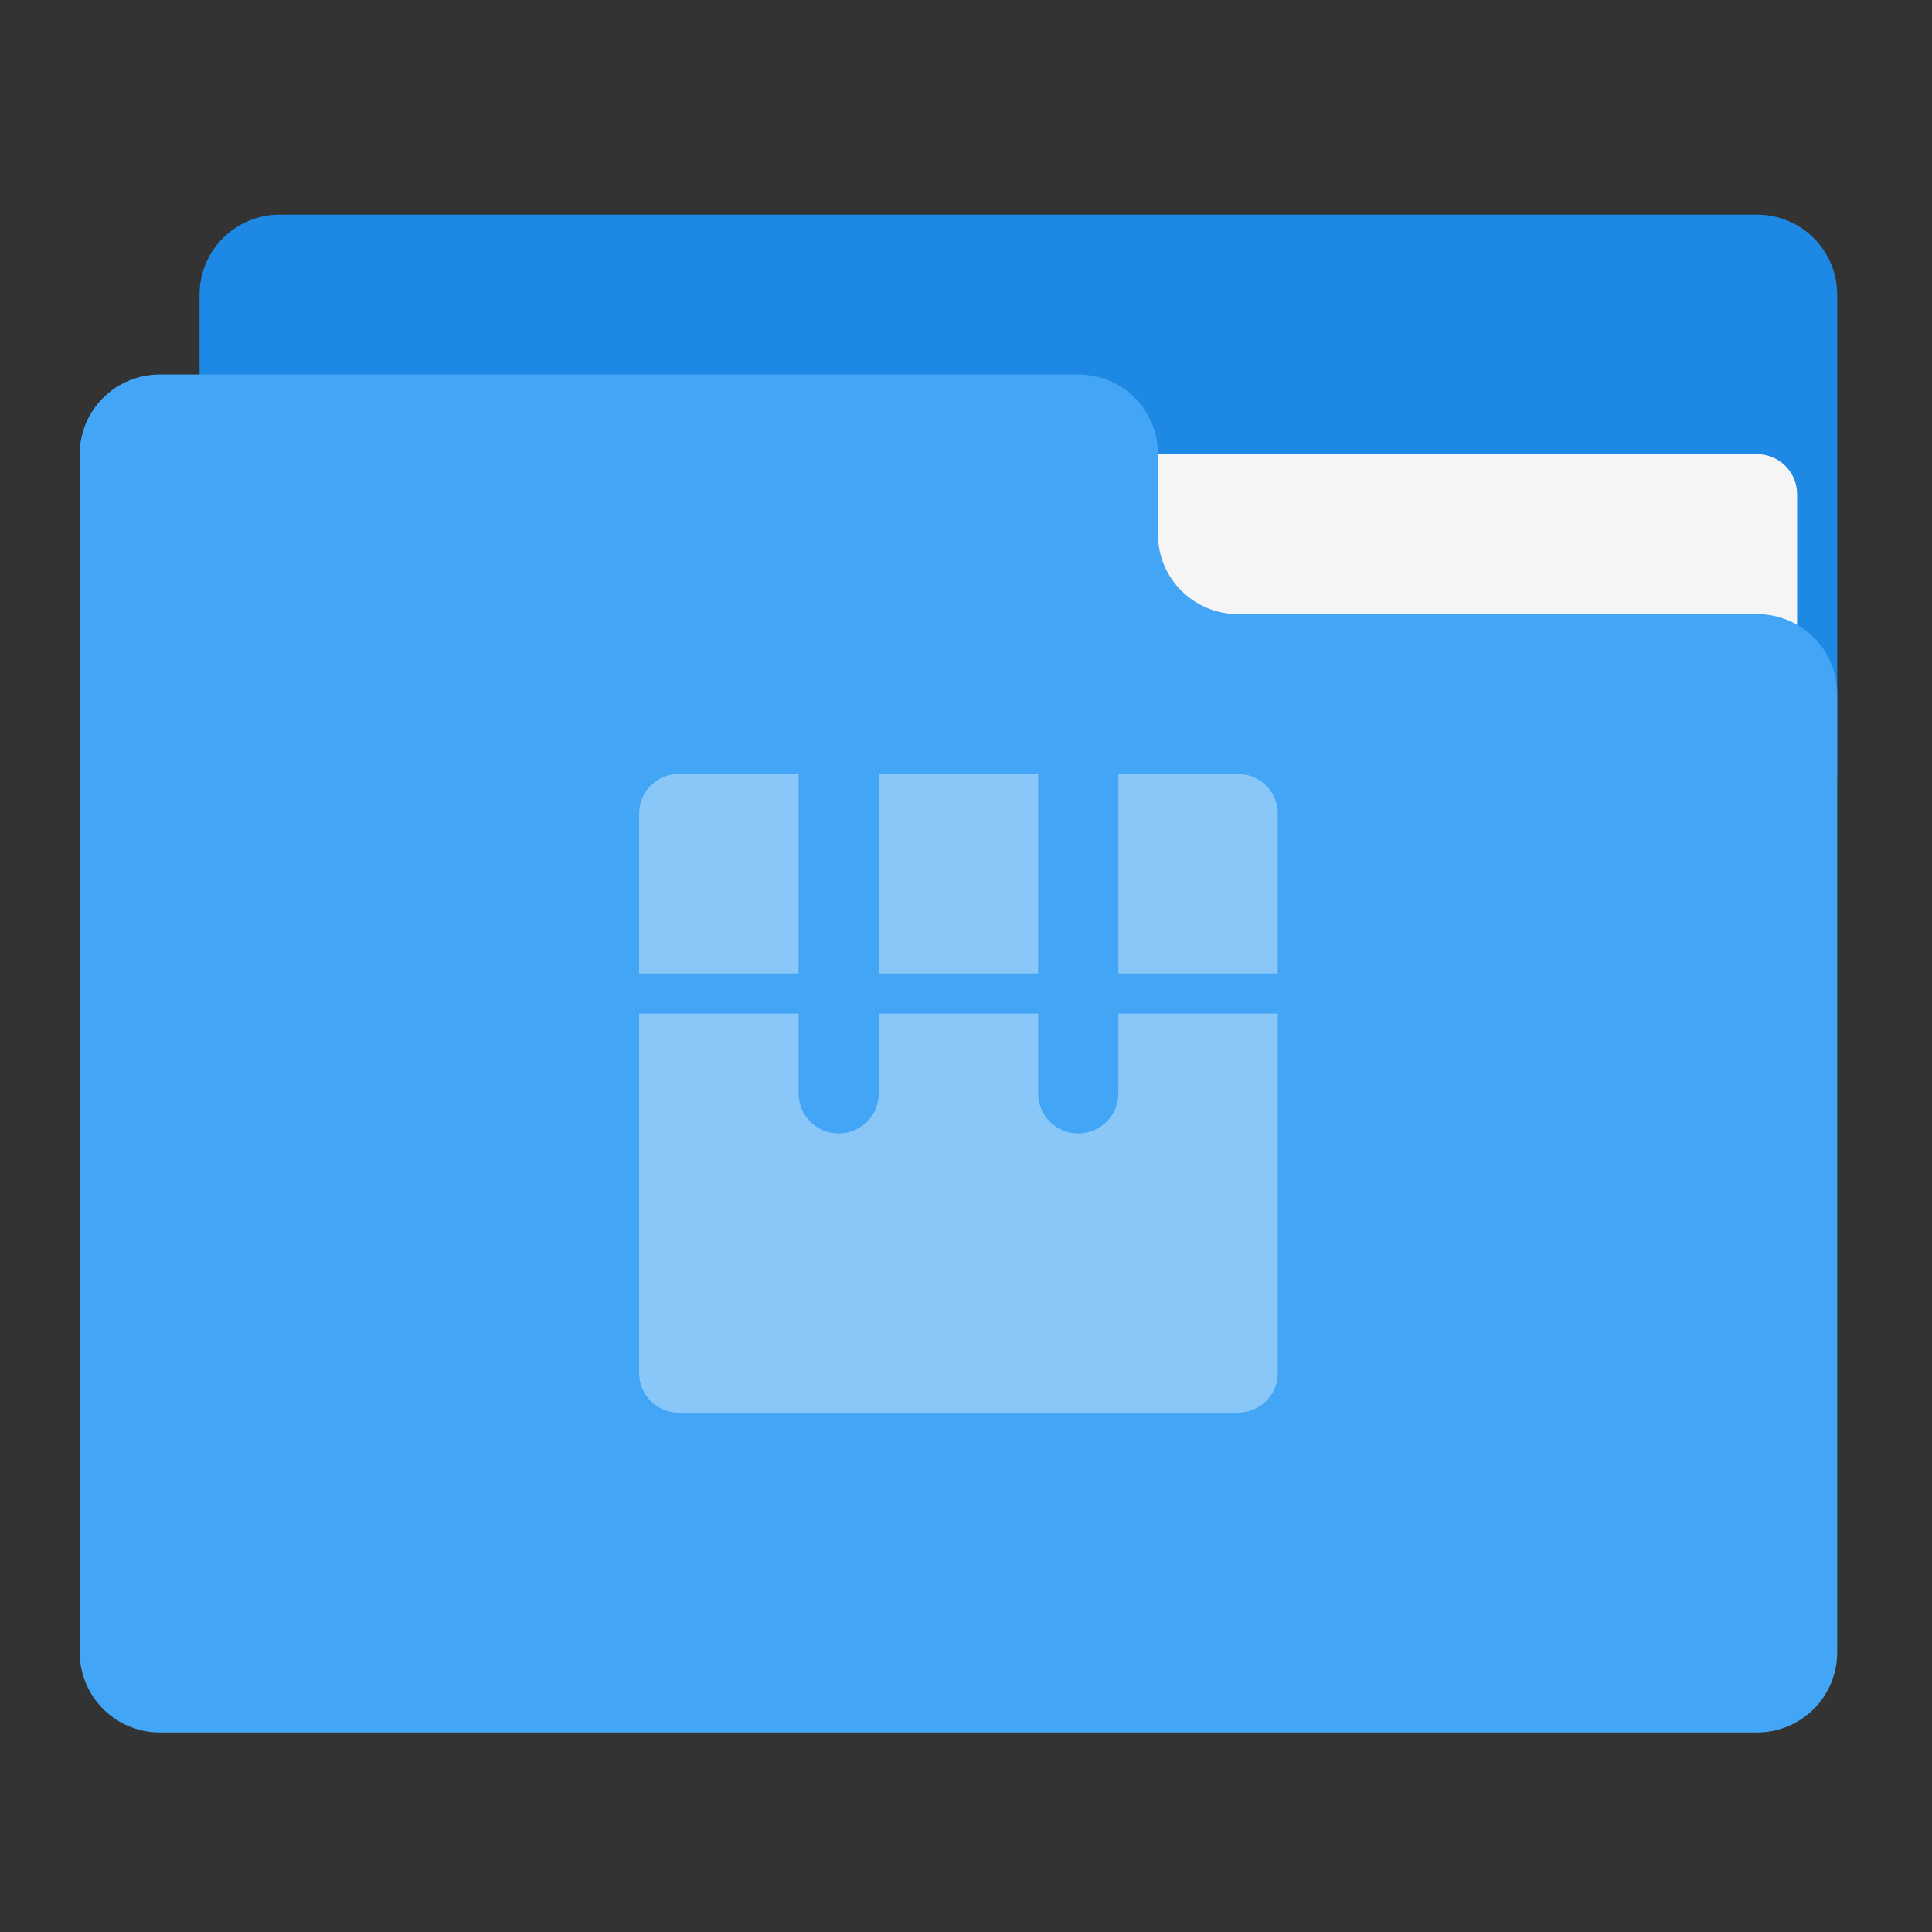 
<svg xmlns="http://www.w3.org/2000/svg" xmlns:xlink="http://www.w3.org/1999/xlink" width="32px" height="32px" viewBox="0 0 32 32" version="1.1">
<rect x="0" y="0" width="32" height="32" fill="#333333" stroke="none"/>
<g id="surface1">
<path style=" stroke:none;fill-rule:nonzero;fill:rgb(11.765%,53.333%,89.804%);fill-opacity:1;" d="M 4.633 3.555 L 29.102 3.555 C 29.836 3.555 30.43 4.148 30.43 4.883 L 30.43 12.82 C 30.43 13.547 29.836 14.141 29.102 14.141 L 4.633 14.141 C 3.898 14.141 3.305 13.547 3.305 12.82 L 3.305 4.883 C 3.305 4.148 3.898 3.555 4.633 3.555 Z M 4.633 3.555 "/>
<path style=" stroke:none;fill-rule:nonzero;fill:rgb(96.078%,96.078%,96.078%);fill-opacity:1;" d="M 15.875 7.523 L 29.102 7.523 C 29.469 7.523 29.766 7.82 29.766 8.188 L 29.766 12.82 C 29.766 13.184 29.469 13.477 29.102 13.477 L 15.875 13.477 C 15.508 13.477 15.211 13.184 15.211 12.82 L 15.211 8.188 C 15.211 7.82 15.508 7.523 15.875 7.523 Z M 15.875 7.523 "/>
<path style=" stroke:none;fill-rule:nonzero;fill:rgb(25.882%,64.706%,96.078%);fill-opacity:1;" d="M 2.648 6.203 C 1.914 6.203 1.32 6.793 1.32 7.523 L 1.32 27.367 C 1.32 28.102 1.914 28.695 2.648 28.695 L 29.102 28.695 C 29.836 28.695 30.43 28.102 30.43 27.367 L 30.43 11.492 C 30.43 10.762 29.836 10.172 29.102 10.172 L 20.508 10.172 C 19.773 10.172 19.18 9.582 19.18 8.852 L 19.18 7.523 C 19.18 6.793 18.594 6.203 17.859 6.203 Z M 2.648 6.203 "/>
<path style=" stroke:none;fill-rule:nonzero;fill:rgb(100%,100%,100%);fill-opacity:0.375;" d="M 11.242 12.82 C 10.879 12.82 10.586 13.113 10.586 13.477 L 10.586 16.125 L 13.227 16.125 L 13.227 12.82 Z M 14.555 12.82 L 14.555 16.125 L 17.195 16.125 L 17.195 12.82 Z M 18.523 12.82 L 18.523 16.125 L 21.164 16.125 L 21.164 13.477 C 21.164 13.113 20.871 12.82 20.508 12.82 Z M 10.586 16.789 L 10.586 22.742 C 10.586 23.105 10.879 23.398 11.242 23.398 L 20.508 23.398 C 20.871 23.398 21.164 23.105 21.164 22.742 L 21.164 16.789 L 18.523 16.789 L 18.523 18.109 C 18.523 18.477 18.227 18.773 17.859 18.773 C 17.492 18.773 17.195 18.477 17.195 18.109 L 17.195 16.789 L 14.555 16.789 L 14.555 18.109 C 14.555 18.477 14.258 18.773 13.891 18.773 C 13.523 18.773 13.227 18.477 13.227 18.109 L 13.227 16.789 Z M 10.586 16.789 "/>
</g>
</svg>
